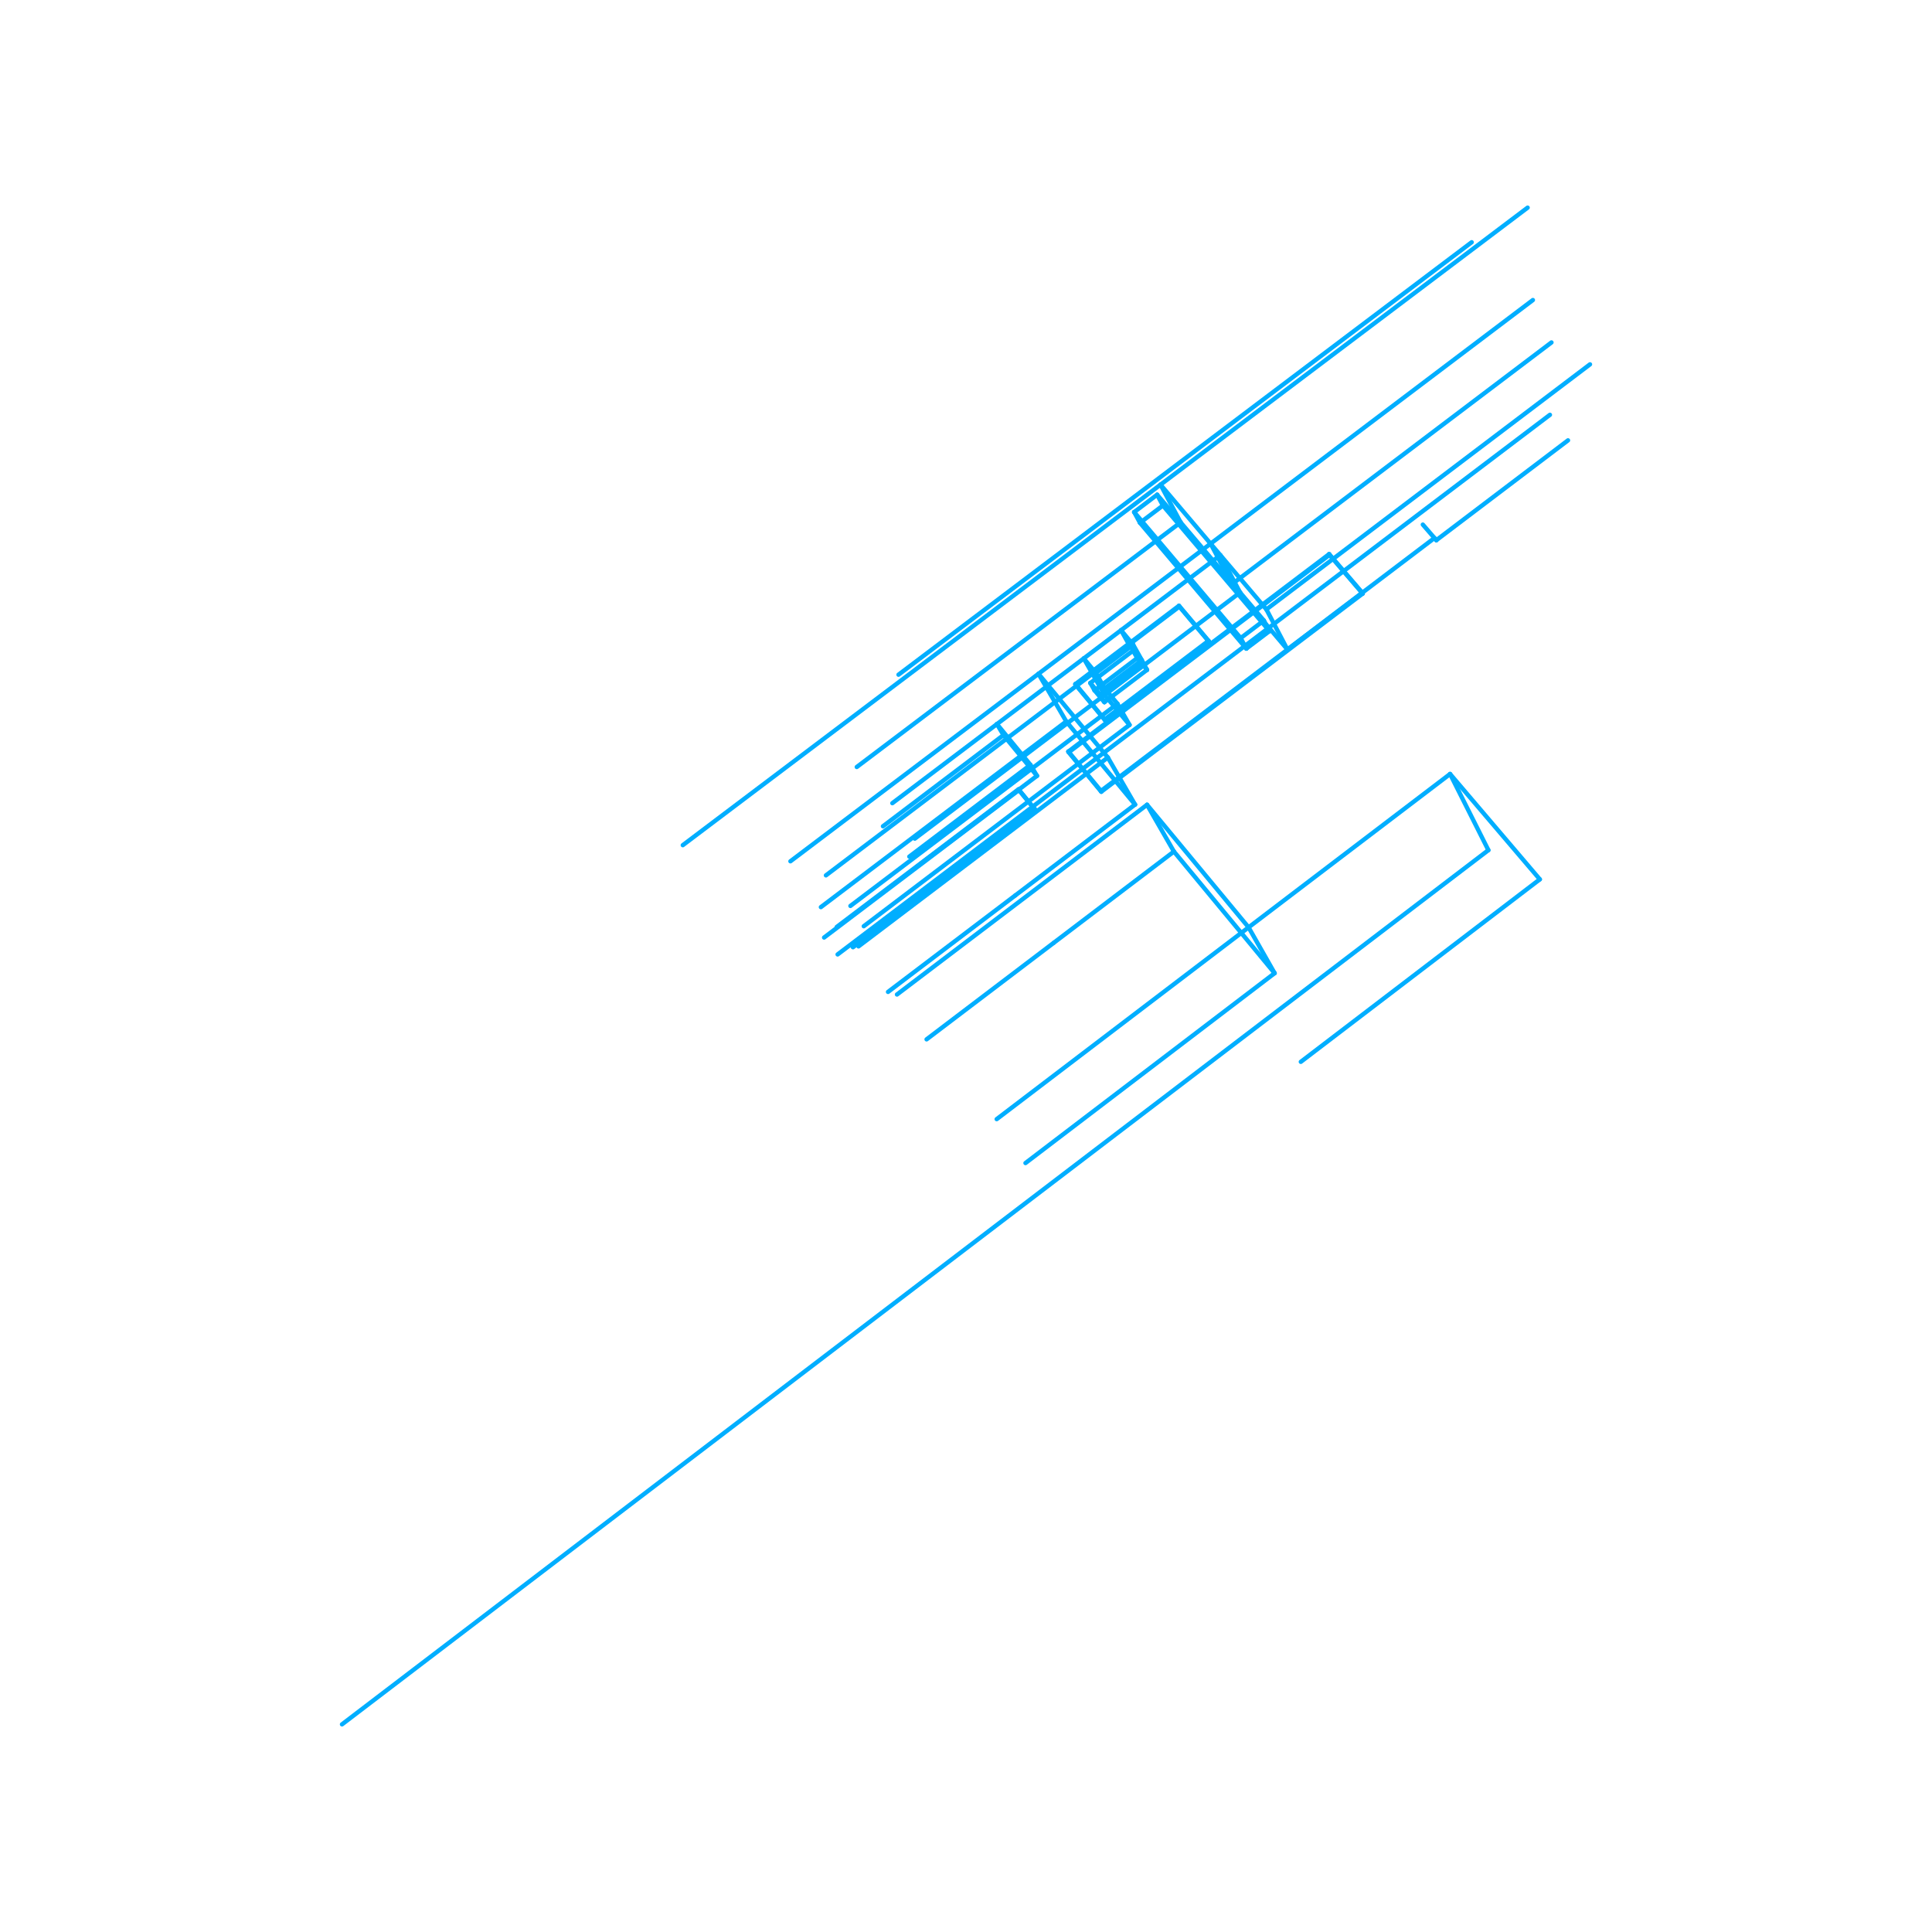 <?xml version="1.0" encoding="utf-8"?>
<!-- Generator: Adobe Illustrator 16.0.4, SVG Export Plug-In . SVG Version: 6.00 Build 0)  -->
<svg version="1.2" baseProfile="tiny" id="Layer_1" xmlns="http://www.w3.org/2000/svg" xmlns:xlink="http://www.w3.org/1999/xlink"
	 x="0px" y="0px" width="111px" height="111px" viewBox="0 0 111 111" overflow="scroll" xml:space="preserve">
<g>
	
		<line fill="none" stroke="#00AEFF" stroke-width="0.25" stroke-linecap="round" stroke-linejoin="round" x1="51.021" y1="56.988" x2="58.331" y2="51.446"/>
	
		<line fill="none" stroke="#00AEFF" stroke-width="0.25" stroke-linecap="round" stroke-linejoin="round" x1="71.735" y1="53.28" x2="57.264" y2="64.298"/>
	
		<line fill="none" stroke="#00AEFF" stroke-width="0.25" stroke-linecap="round" stroke-linejoin="round" x1="51.535" y1="57.137" x2="65.901" y2="46.237"/>
	
		<line fill="none" stroke="#00AEFF" stroke-width="0.25" stroke-linecap="round" stroke-linejoin="round" x1="65.901" y1="46.237" x2="71.735" y2="53.28"/>
	
		<line fill="none" stroke="#00AEFF" stroke-width="0.25" stroke-linecap="round" stroke-linejoin="round" x1="88.468" y1="50.521" x2="74.737" y2="61.005"/>
	
		<line fill="none" stroke="#00AEFF" stroke-width="0.25" stroke-linecap="round" stroke-linejoin="round" x1="71.735" y1="53.28" x2="83.312" y2="44.469"/>
	
		<line fill="none" stroke="#00AEFF" stroke-width="0.25" stroke-linecap="round" stroke-linejoin="round" x1="78.291" y1="34.103" x2="64.323" y2="44.688"/>
	
		<line fill="none" stroke="#00AEFF" stroke-width="0.25" stroke-linecap="round" stroke-linejoin="round" x1="78.271" y1="34.06" x2="78.291" y2="34.103"/>
	
		<line fill="none" stroke="#00AEFF" stroke-width="0.25" stroke-linecap="round" stroke-linejoin="round" x1="83.312" y1="44.469" x2="88.468" y2="50.521"/>
	
		<line fill="none" stroke="#00AEFF" stroke-width="0.25" stroke-linecap="round" stroke-linejoin="round" x1="65.664" y1="38.06" x2="63.209" y2="39.918"/>
	
		<line fill="none" stroke="#00AEFF" stroke-width="0.25" stroke-linecap="round" stroke-linejoin="round" x1="63.209" y1="39.918" x2="63.451" y2="40.341"/>
	
		<line fill="none" stroke="#00AEFF" stroke-width="0.25" stroke-linecap="round" stroke-linejoin="round" x1="61.808" y1="39.35" x2="61.782" y2="39.307"/>
	
		<line fill="none" stroke="#00AEFF" stroke-width="0.25" stroke-linecap="round" stroke-linejoin="round" x1="63.489" y1="41.376" x2="61.808" y2="39.35"/>
	
		<line fill="none" stroke="#00AEFF" stroke-width="0.25" stroke-linecap="round" stroke-linejoin="round" x1="63.489" y1="41.376" x2="63.465" y2="41.335"/>
	
		<line fill="none" stroke="#00AEFF" stroke-width="0.25" stroke-linecap="round" stroke-linejoin="round" x1="69.455" y1="36.86" x2="63.489" y2="41.376"/>
	
		<line fill="none" stroke="#00AEFF" stroke-width="0.25" stroke-linecap="round" stroke-linejoin="round" x1="69.433" y1="36.817" x2="69.455" y2="36.86"/>
	
		<line fill="none" stroke="#00AEFF" stroke-width="0.25" stroke-linecap="round" stroke-linejoin="round" x1="65.901" y1="38.485" x2="63.451" y2="40.341"/>
	
		<line fill="none" stroke="#00AEFF" stroke-width="0.25" stroke-linecap="round" stroke-linejoin="round" x1="65.664" y1="38.06" x2="65.901" y2="38.485"/>
	
		<line fill="none" stroke="#00AEFF" stroke-width="0.25" stroke-linecap="round" stroke-linejoin="round" x1="63.209" y1="39.918" x2="62.644" y2="39.239"/>
	
		<line fill="none" stroke="#00AEFF" stroke-width="0.25" stroke-linecap="round" stroke-linejoin="round" x1="82.522" y1="31.036" x2="81.747" y2="30.14"/>
	
		<line fill="none" stroke="#00AEFF" stroke-width="0.25" stroke-linecap="round" stroke-linejoin="round" x1="82.522" y1="31.036" x2="82.502" y2="30.992"/>
	
		<line fill="none" stroke="#00AEFF" stroke-width="0.25" stroke-linecap="round" stroke-linejoin="round" x1="90.087" y1="25.3" x2="82.522" y2="31.036"/>
	
		<line fill="none" stroke="#00AEFF" stroke-width="0.25" stroke-linecap="round" stroke-linejoin="round" x1="62.644" y1="39.239" x2="62.886" y2="39.664"/>
	
		<line fill="none" stroke="#00AEFF" stroke-width="0.25" stroke-linecap="round" stroke-linejoin="round" x1="63.451" y1="40.341" x2="62.886" y2="39.664"/>
	
		<line fill="none" stroke="#00AEFF" stroke-width="0.25" stroke-linecap="round" stroke-linejoin="round" x1="62.644" y1="39.239" x2="65.099" y2="37.382"/>
	
		<line fill="none" stroke="#00AEFF" stroke-width="0.25" stroke-linecap="round" stroke-linejoin="round" x1="65.099" y1="37.382" x2="65.664" y2="38.06"/>
	
		<line fill="none" stroke="#00AEFF" stroke-width="0.25" stroke-linecap="round" stroke-linejoin="round" x1="63.649" y1="43.521" x2="49.324" y2="54.373"/>
	
		<line fill="none" stroke="#00AEFF" stroke-width="0.25" stroke-linecap="round" stroke-linejoin="round" x1="65.212" y1="46.225" x2="58.331" y2="51.446"/>
	
		<line fill="none" stroke="#00AEFF" stroke-width="0.25" stroke-linecap="round" stroke-linejoin="round" x1="63.649" y1="43.521" x2="65.212" y2="46.225"/>
	
		<line fill="none" stroke="#00AEFF" stroke-width="0.25" stroke-linecap="round" stroke-linejoin="round" x1="45.413" y1="49.483" x2="59.664" y2="38.713"/>
	
		<line fill="none" stroke="#00AEFF" stroke-width="0.25" stroke-linecap="round" stroke-linejoin="round" x1="59.664" y1="38.713" x2="63.649" y2="43.521"/>
	
		<line fill="none" stroke="#00AEFF" stroke-width="0.25" stroke-linecap="round" stroke-linejoin="round" x1="69.553" y1="31.236" x2="59.664" y2="38.713"/>
	
		<line fill="none" stroke="#00AEFF" stroke-width="0.25" stroke-linecap="round" stroke-linejoin="round" x1="67.735" y1="34.805" x2="69.433" y2="36.817"/>
	
		<line fill="none" stroke="#00AEFF" stroke-width="0.25" stroke-linecap="round" stroke-linejoin="round" x1="61.782" y1="39.307" x2="67.735" y2="34.805"/>
	
		<line fill="none" stroke="#00AEFF" stroke-width="0.25" stroke-linecap="round" stroke-linejoin="round" x1="63.465" y1="41.335" x2="61.782" y2="39.307"/>
	
		<line fill="none" stroke="#00AEFF" stroke-width="0.25" stroke-linecap="round" stroke-linejoin="round" x1="69.433" y1="36.817" x2="63.465" y2="41.335"/>
	
		<line fill="none" stroke="#00AEFF" stroke-width="0.25" stroke-linecap="round" stroke-linejoin="round" x1="78.267" y1="34.056" x2="78.271" y2="34.06"/>
	
		<line fill="none" stroke="#00AEFF" stroke-width="0.25" stroke-linecap="round" stroke-linejoin="round" x1="62.601" y1="42.256" x2="72.073" y2="35.083"/>
	
		<line fill="none" stroke="#00AEFF" stroke-width="0.25" stroke-linecap="round" stroke-linejoin="round" x1="78.271" y1="34.06" x2="64.302" y2="44.648"/>
	
		<line fill="none" stroke="#00AEFF" stroke-width="0.25" stroke-linecap="round" stroke-linejoin="round" x1="91.351" y1="20.933" x2="72.759" y2="35.012"/>
	
		<line fill="none" stroke="#00AEFF" stroke-width="0.25" stroke-linecap="round" stroke-linejoin="round" x1="72.759" y1="35.012" x2="73.966" y2="37.315"/>
	
		<line fill="none" stroke="#00AEFF" stroke-width="0.25" stroke-linecap="round" stroke-linejoin="round" x1="82.415" y1="30.911" x2="73.966" y2="37.315"/>
	
		<line fill="none" stroke="#00AEFF" stroke-width="0.25" stroke-linecap="round" stroke-linejoin="round" x1="72.759" y1="35.012" x2="69.553" y2="31.236"/>
	
		<line fill="none" stroke="#00AEFF" stroke-width="0.25" stroke-linecap="round" stroke-linejoin="round" x1="69.553" y1="31.236" x2="70.784" y2="33.561"/>
	
		<line fill="none" stroke="#00AEFF" stroke-width="0.25" stroke-linecap="round" stroke-linejoin="round" x1="73.966" y1="37.315" x2="70.784" y2="33.561"/>
	
		<line fill="none" stroke="#00AEFF" stroke-width="0.25" stroke-linecap="round" stroke-linejoin="round" x1="69.553" y1="31.236" x2="88.069" y2="17.239"/>
	
		<line fill="none" stroke="#00AEFF" stroke-width="0.25" stroke-linecap="round" stroke-linejoin="round" x1="84.553" y1="13.918" x2="51.623" y2="38.763"/>
	
		<line fill="none" stroke="#00AEFF" stroke-width="0.25" stroke-linecap="round" stroke-linejoin="round" x1="57.654" y1="42.233" x2="59.578" y2="44.574"/>
	
		<line fill="none" stroke="#00AEFF" stroke-width="0.25" stroke-linecap="round" stroke-linejoin="round" x1="57.275" y1="41.6" x2="59.203" y2="43.944"/>
	
		<line fill="none" stroke="#00AEFF" stroke-width="0.25" stroke-linecap="round" stroke-linejoin="round" x1="50.729" y1="47.472" x2="57.654" y2="42.233"/>
	
		<line fill="none" stroke="#00AEFF" stroke-width="0.25" stroke-linecap="round" stroke-linejoin="round" x1="57.275" y1="41.6" x2="57.654" y2="42.233"/>
	
		<line fill="none" stroke="#00AEFF" stroke-width="0.25" stroke-linecap="round" stroke-linejoin="round" x1="59.203" y1="43.944" x2="59.578" y2="44.574"/>
	
		<line fill="none" stroke="#00AEFF" stroke-width="0.25" stroke-linecap="round" stroke-linejoin="round" x1="59.578" y1="44.574" x2="52.636" y2="49.829"/>
	
		<line fill="none" stroke="#00AEFF" stroke-width="0.25" stroke-linecap="round" stroke-linejoin="round" x1="59.203" y1="43.944" x2="52.243" y2="49.215"/>
	
		<line fill="none" stroke="#00AEFF" stroke-width="0.25" stroke-linecap="round" stroke-linejoin="round" x1="64.901" y1="37.093" x2="65.601" y2="37.928"/>
	
		<line fill="none" stroke="#00AEFF" stroke-width="0.25" stroke-linecap="round" stroke-linejoin="round" x1="64.407" y1="36.208" x2="65.106" y2="37.045"/>
	
		<line fill="none" stroke="#00AEFF" stroke-width="0.25" stroke-linecap="round" stroke-linejoin="round" x1="62.767" y1="38.709" x2="64.901" y2="37.093"/>
	
		<line fill="none" stroke="#00AEFF" stroke-width="0.25" stroke-linecap="round" stroke-linejoin="round" x1="64.407" y1="36.208" x2="64.901" y2="37.093"/>
	
		<line fill="none" stroke="#00AEFF" stroke-width="0.25" stroke-linecap="round" stroke-linejoin="round" x1="62.265" y1="37.829" x2="62.767" y2="38.709"/>
	
		<line fill="none" stroke="#00AEFF" stroke-width="0.25" stroke-linecap="round" stroke-linejoin="round" x1="62.963" y1="38.667" x2="62.265" y2="37.829"/>
	
		<line fill="none" stroke="#00AEFF" stroke-width="0.25" stroke-linecap="round" stroke-linejoin="round" x1="65.106" y1="37.045" x2="65.601" y2="37.928"/>
	
		<line fill="none" stroke="#00AEFF" stroke-width="0.25" stroke-linecap="round" stroke-linejoin="round" x1="65.601" y1="37.928" x2="63.463" y2="39.547"/>
	
		<line fill="none" stroke="#00AEFF" stroke-width="0.25" stroke-linecap="round" stroke-linejoin="round" x1="62.963" y1="38.667" x2="63.463" y2="39.547"/>
	
		<line fill="none" stroke="#00AEFF" stroke-width="0.25" stroke-linecap="round" stroke-linejoin="round" x1="65.106" y1="37.045" x2="62.963" y2="38.667"/>
	
		<line fill="none" stroke="#00AEFF" stroke-width="0.25" stroke-linecap="round" stroke-linejoin="round" x1="48.86" y1="52.049" x2="64.202" y2="40.435"/>
	
		<line fill="none" stroke="#00AEFF" stroke-width="0.25" stroke-linecap="round" stroke-linejoin="round" x1="49.627" y1="53.214" x2="64.894" y2="41.649"/>
	
		<line fill="none" stroke="#00AEFF" stroke-width="0.25" stroke-linecap="round" stroke-linejoin="round" x1="62.767" y1="38.709" x2="47.453" y2="50.292"/>
	
		<line fill="none" stroke="#00AEFF" stroke-width="0.25" stroke-linecap="round" stroke-linejoin="round" x1="64.894" y1="41.649" x2="64.202" y2="40.435"/>
	
		<line fill="none" stroke="#00AEFF" stroke-width="0.25" stroke-linecap="round" stroke-linejoin="round" x1="64.202" y1="40.435" x2="62.767" y2="38.709"/>
	
		<line fill="none" stroke="#00AEFF" stroke-width="0.25" stroke-linecap="round" stroke-linejoin="round" x1="63.463" y1="39.929" x2="62.767" y2="38.709"/>
	
		<line fill="none" stroke="#00AEFF" stroke-width="0.25" stroke-linecap="round" stroke-linejoin="round" x1="64.894" y1="41.649" x2="63.463" y2="39.929"/>
	
		<line fill="none" stroke="#00AEFF" stroke-width="0.25" stroke-linecap="round" stroke-linejoin="round" x1="66.813" y1="29.044" x2="72.935" y2="36.259"/>
	
		<line fill="none" stroke="#00AEFF" stroke-width="0.25" stroke-linecap="round" stroke-linejoin="round" x1="71.246" y1="34.04" x2="72.612" y2="35.651"/>
	
		<line fill="none" stroke="#00AEFF" stroke-width="0.25" stroke-linecap="round" stroke-linejoin="round" x1="66.481" y1="28.424" x2="67.83" y2="30.012"/>
	
		<line fill="none" stroke="#00AEFF" stroke-width="0.25" stroke-linecap="round" stroke-linejoin="round" x1="65.496" y1="30.038" x2="66.813" y2="29.044"/>
	
		<line fill="none" stroke="#00AEFF" stroke-width="0.25" stroke-linecap="round" stroke-linejoin="round" x1="66.481" y1="28.424" x2="66.813" y2="29.044"/>
	
		<line fill="none" stroke="#00AEFF" stroke-width="0.25" stroke-linecap="round" stroke-linejoin="round" x1="65.162" y1="29.421" x2="66.481" y2="28.424"/>
	
		<line fill="none" stroke="#00AEFF" stroke-width="0.25" stroke-linecap="round" stroke-linejoin="round" x1="71.606" y1="37.265" x2="65.496" y2="30.038"/>
	
		<line fill="none" stroke="#00AEFF" stroke-width="0.25" stroke-linecap="round" stroke-linejoin="round" x1="65.162" y1="29.421" x2="65.496" y2="30.038"/>
	
		<line fill="none" stroke="#00AEFF" stroke-width="0.25" stroke-linecap="round" stroke-linejoin="round" x1="71.282" y1="36.66" x2="65.162" y2="29.421"/>
	
		<line fill="none" stroke="#00AEFF" stroke-width="0.25" stroke-linecap="round" stroke-linejoin="round" x1="72.612" y1="35.651" x2="72.935" y2="36.259"/>
	
		<line fill="none" stroke="#00AEFF" stroke-width="0.25" stroke-linecap="round" stroke-linejoin="round" x1="72.935" y1="36.259" x2="71.606" y2="37.265"/>
	
		<line fill="none" stroke="#00AEFF" stroke-width="0.25" stroke-linecap="round" stroke-linejoin="round" x1="71.282" y1="36.66" x2="71.606" y2="37.265"/>
	
		<line fill="none" stroke="#00AEFF" stroke-width="0.25" stroke-linecap="round" stroke-linejoin="round" x1="72.612" y1="35.651" x2="71.282" y2="36.66"/>
	
		<line fill="none" stroke="#00AEFF" stroke-width="0.25" stroke-linecap="round" stroke-linejoin="round" x1="70.784" y1="33.561" x2="89.137" y2="19.675"/>
	
		<line fill="none" stroke="#00AEFF" stroke-width="0.25" stroke-linecap="round" stroke-linejoin="round" x1="59.432" y1="46.467" x2="48.979" y2="54.384"/>
	
		<line fill="none" stroke="#00AEFF" stroke-width="0.25" stroke-linecap="round" stroke-linejoin="round" x1="48.074" y1="53.256" x2="58.516" y2="45.349"/>
	
		<line fill="none" stroke="#00AEFF" stroke-width="0.25" stroke-linecap="round" stroke-linejoin="round" x1="58.516" y1="45.349" x2="59.432" y2="46.467"/>
	
		<line fill="none" stroke="#00AEFF" stroke-width="0.25" stroke-linecap="round" stroke-linejoin="round" x1="59.432" y1="46.467" x2="59.457" y2="46.507"/>
	
		<line fill="none" stroke="#00AEFF" stroke-width="0.25" stroke-linecap="round" stroke-linejoin="round" x1="59.457" y1="46.507" x2="49.007" y2="54.422"/>
	
		<line fill="none" stroke="#00AEFF" stroke-width="0.25" stroke-linecap="round" stroke-linejoin="round" x1="47.348" y1="53.864" x2="58.54" y2="45.391"/>
	
		<line fill="none" stroke="#00AEFF" stroke-width="0.25" stroke-linecap="round" stroke-linejoin="round" x1="67.83" y1="30.012" x2="71.246" y2="34.04"/>
	
		<line fill="none" stroke="#00AEFF" stroke-width="0.25" stroke-linecap="round" stroke-linejoin="round" x1="66.675" y1="27.846" x2="69.553" y2="31.236"/>
	
		<line fill="none" stroke="#00AEFF" stroke-width="0.25" stroke-linecap="round" stroke-linejoin="round" x1="49.225" y1="44.066" x2="67.83" y2="30.012"/>
	
		<line fill="none" stroke="#00AEFF" stroke-width="0.25" stroke-linecap="round" stroke-linejoin="round" x1="66.675" y1="27.846" x2="67.83" y2="30.012"/>
	
		<line fill="none" stroke="#00AEFF" stroke-width="0.25" stroke-linecap="round" stroke-linejoin="round" x1="70.112" y1="31.896" x2="71.246" y2="34.04"/>
	
		<line fill="none" stroke="#00AEFF" stroke-width="0.25" stroke-linecap="round" stroke-linejoin="round" x1="71.246" y1="34.04" x2="52.559" y2="48.183"/>
	
		<line fill="none" stroke="#00AEFF" stroke-width="0.25" stroke-linecap="round" stroke-linejoin="round" x1="70.112" y1="31.896" x2="51.268" y2="46.145"/>
	
		<line fill="none" stroke="#00AEFF" stroke-width="0.25" stroke-linecap="round" stroke-linejoin="round" x1="58.54" y1="45.391" x2="58.528" y2="45.37"/>
	
		<line fill="none" stroke="#00AEFF" stroke-width="0.25" stroke-linecap="round" stroke-linejoin="round" x1="58.54" y1="45.391" x2="59.457" y2="46.507"/>
	
		<line fill="none" stroke="#00AEFF" stroke-width="0.25" stroke-linecap="round" stroke-linejoin="round" x1="64.302" y1="44.648" x2="63.25" y2="45.444"/>
	
		<line fill="none" stroke="#00AEFF" stroke-width="0.25" stroke-linecap="round" stroke-linejoin="round" x1="63.25" y1="45.444" x2="61.38" y2="43.18"/>
	
		<line fill="none" stroke="#00AEFF" stroke-width="0.25" stroke-linecap="round" stroke-linejoin="round" x1="61.38" y1="43.18" x2="62.601" y2="42.256"/>
	
		<line fill="none" stroke="#00AEFF" stroke-width="0.25" stroke-linecap="round" stroke-linejoin="round" x1="72.073" y1="35.083" x2="76.364" y2="31.837"/>
	
		<line fill="none" stroke="#00AEFF" stroke-width="0.25" stroke-linecap="round" stroke-linejoin="round" x1="76.364" y1="31.837" x2="78.267" y2="34.056"/>
	
		<line fill="none" stroke="#00AEFF" stroke-width="0.25" stroke-linecap="round" stroke-linejoin="round" x1="39.229" y1="48.558" x2="87.767" y2="11.93"/>
	
		<line fill="none" stroke="#00AEFF" stroke-width="0.25" stroke-linecap="round" stroke-linejoin="round" x1="89.048" y1="23.833" x2="48.124" y2="54.835"/>
	
		<line fill="none" stroke="#00AEFF" stroke-width="0.25" stroke-linecap="round" stroke-linejoin="round" x1="61.26" y1="41.45" x2="65.212" y2="46.225"/>
	
		<line fill="none" stroke="#00AEFF" stroke-width="0.25" stroke-linecap="round" stroke-linejoin="round" x1="47.163" y1="52.117" x2="61.26" y2="41.45"/>
	
		<line fill="none" stroke="#00AEFF" stroke-width="0.25" stroke-linecap="round" stroke-linejoin="round" x1="59.664" y1="38.713" x2="61.26" y2="41.45"/>
	
		<line fill="none" stroke="#00AEFF" stroke-width="0.25" stroke-linecap="round" stroke-linejoin="round" x1="65.337" y1="37.81" x2="65.901" y2="38.485"/>
	
		<line fill="none" stroke="#00AEFF" stroke-width="0.25" stroke-linecap="round" stroke-linejoin="round" x1="62.886" y1="39.664" x2="65.337" y2="37.81"/>
	
		<line fill="none" stroke="#00AEFF" stroke-width="0.25" stroke-linecap="round" stroke-linejoin="round" x1="65.099" y1="37.382" x2="65.337" y2="37.81"/>
	
		<line fill="none" stroke="#00AEFF" stroke-width="0.25" stroke-linecap="round" stroke-linejoin="round" x1="61.808" y1="39.35" x2="67.761" y2="34.847"/>
	
		<line fill="none" stroke="#00AEFF" stroke-width="0.25" stroke-linecap="round" stroke-linejoin="round" x1="67.761" y1="34.847" x2="67.735" y2="34.805"/>
	
		<line fill="none" stroke="#00AEFF" stroke-width="0.25" stroke-linecap="round" stroke-linejoin="round" x1="67.761" y1="34.847" x2="69.455" y2="36.86"/>
	
		<line fill="none" stroke="#00AEFF" stroke-width="0.25" stroke-linecap="round" stroke-linejoin="round" x1="19.649" y1="99.07" x2="85.512" y2="48.844"/>
	
		<line fill="none" stroke="#00AEFF" stroke-width="0.25" stroke-linecap="round" stroke-linejoin="round" x1="83.312" y1="44.469" x2="85.512" y2="48.844"/>
	
		<line fill="none" stroke="#00AEFF" stroke-width="0.25" stroke-linecap="round" stroke-linejoin="round" x1="64.323" y1="44.688" x2="63.274" y2="45.485"/>
	
		<line fill="none" stroke="#00AEFF" stroke-width="0.25" stroke-linecap="round" stroke-linejoin="round" x1="63.274" y1="45.485" x2="63.25" y2="45.444"/>
	
		<line fill="none" stroke="#00AEFF" stroke-width="0.25" stroke-linecap="round" stroke-linejoin="round" x1="63.274" y1="45.485" x2="61.403" y2="43.221"/>
	
		<line fill="none" stroke="#00AEFF" stroke-width="0.25" stroke-linecap="round" stroke-linejoin="round" x1="61.403" y1="43.221" x2="61.38" y2="43.18"/>
	
		<line fill="none" stroke="#00AEFF" stroke-width="0.25" stroke-linecap="round" stroke-linejoin="round" x1="61.403" y1="43.221" x2="76.386" y2="31.879"/>
	
		<line fill="none" stroke="#00AEFF" stroke-width="0.25" stroke-linecap="round" stroke-linejoin="round" x1="76.386" y1="31.879" x2="76.364" y2="31.837"/>
	
		<line fill="none" stroke="#00AEFF" stroke-width="0.25" stroke-linecap="round" stroke-linejoin="round" x1="76.386" y1="31.879" x2="78.291" y2="34.103"/>
	
		<line fill="none" stroke="#00AEFF" stroke-width="0.25" stroke-linecap="round" stroke-linejoin="round" x1="67.446" y1="48.924" x2="73.231" y2="55.913"/>
	
		<line fill="none" stroke="#00AEFF" stroke-width="0.25" stroke-linecap="round" stroke-linejoin="round" x1="60.542" y1="54.167" x2="67.446" y2="48.924"/>
	
		<line fill="none" stroke="#00AEFF" stroke-width="0.25" stroke-linecap="round" stroke-linejoin="round" x1="65.901" y1="46.237" x2="67.446" y2="48.924"/>
	
		<line fill="none" stroke="#00AEFF" stroke-width="0.25" stroke-linecap="round" stroke-linejoin="round" x1="71.735" y1="53.28" x2="73.231" y2="55.913"/>
	
		<line fill="none" stroke="#00AEFF" stroke-width="0.25" stroke-linecap="round" stroke-linejoin="round" x1="73.231" y1="55.913" x2="58.918" y2="66.821"/>
	
		<line fill="none" stroke="#00AEFF" stroke-width="0.25" stroke-linecap="round" stroke-linejoin="round" x1="60.542" y1="54.167" x2="53.236" y2="59.714"/>
</g>
</svg>

